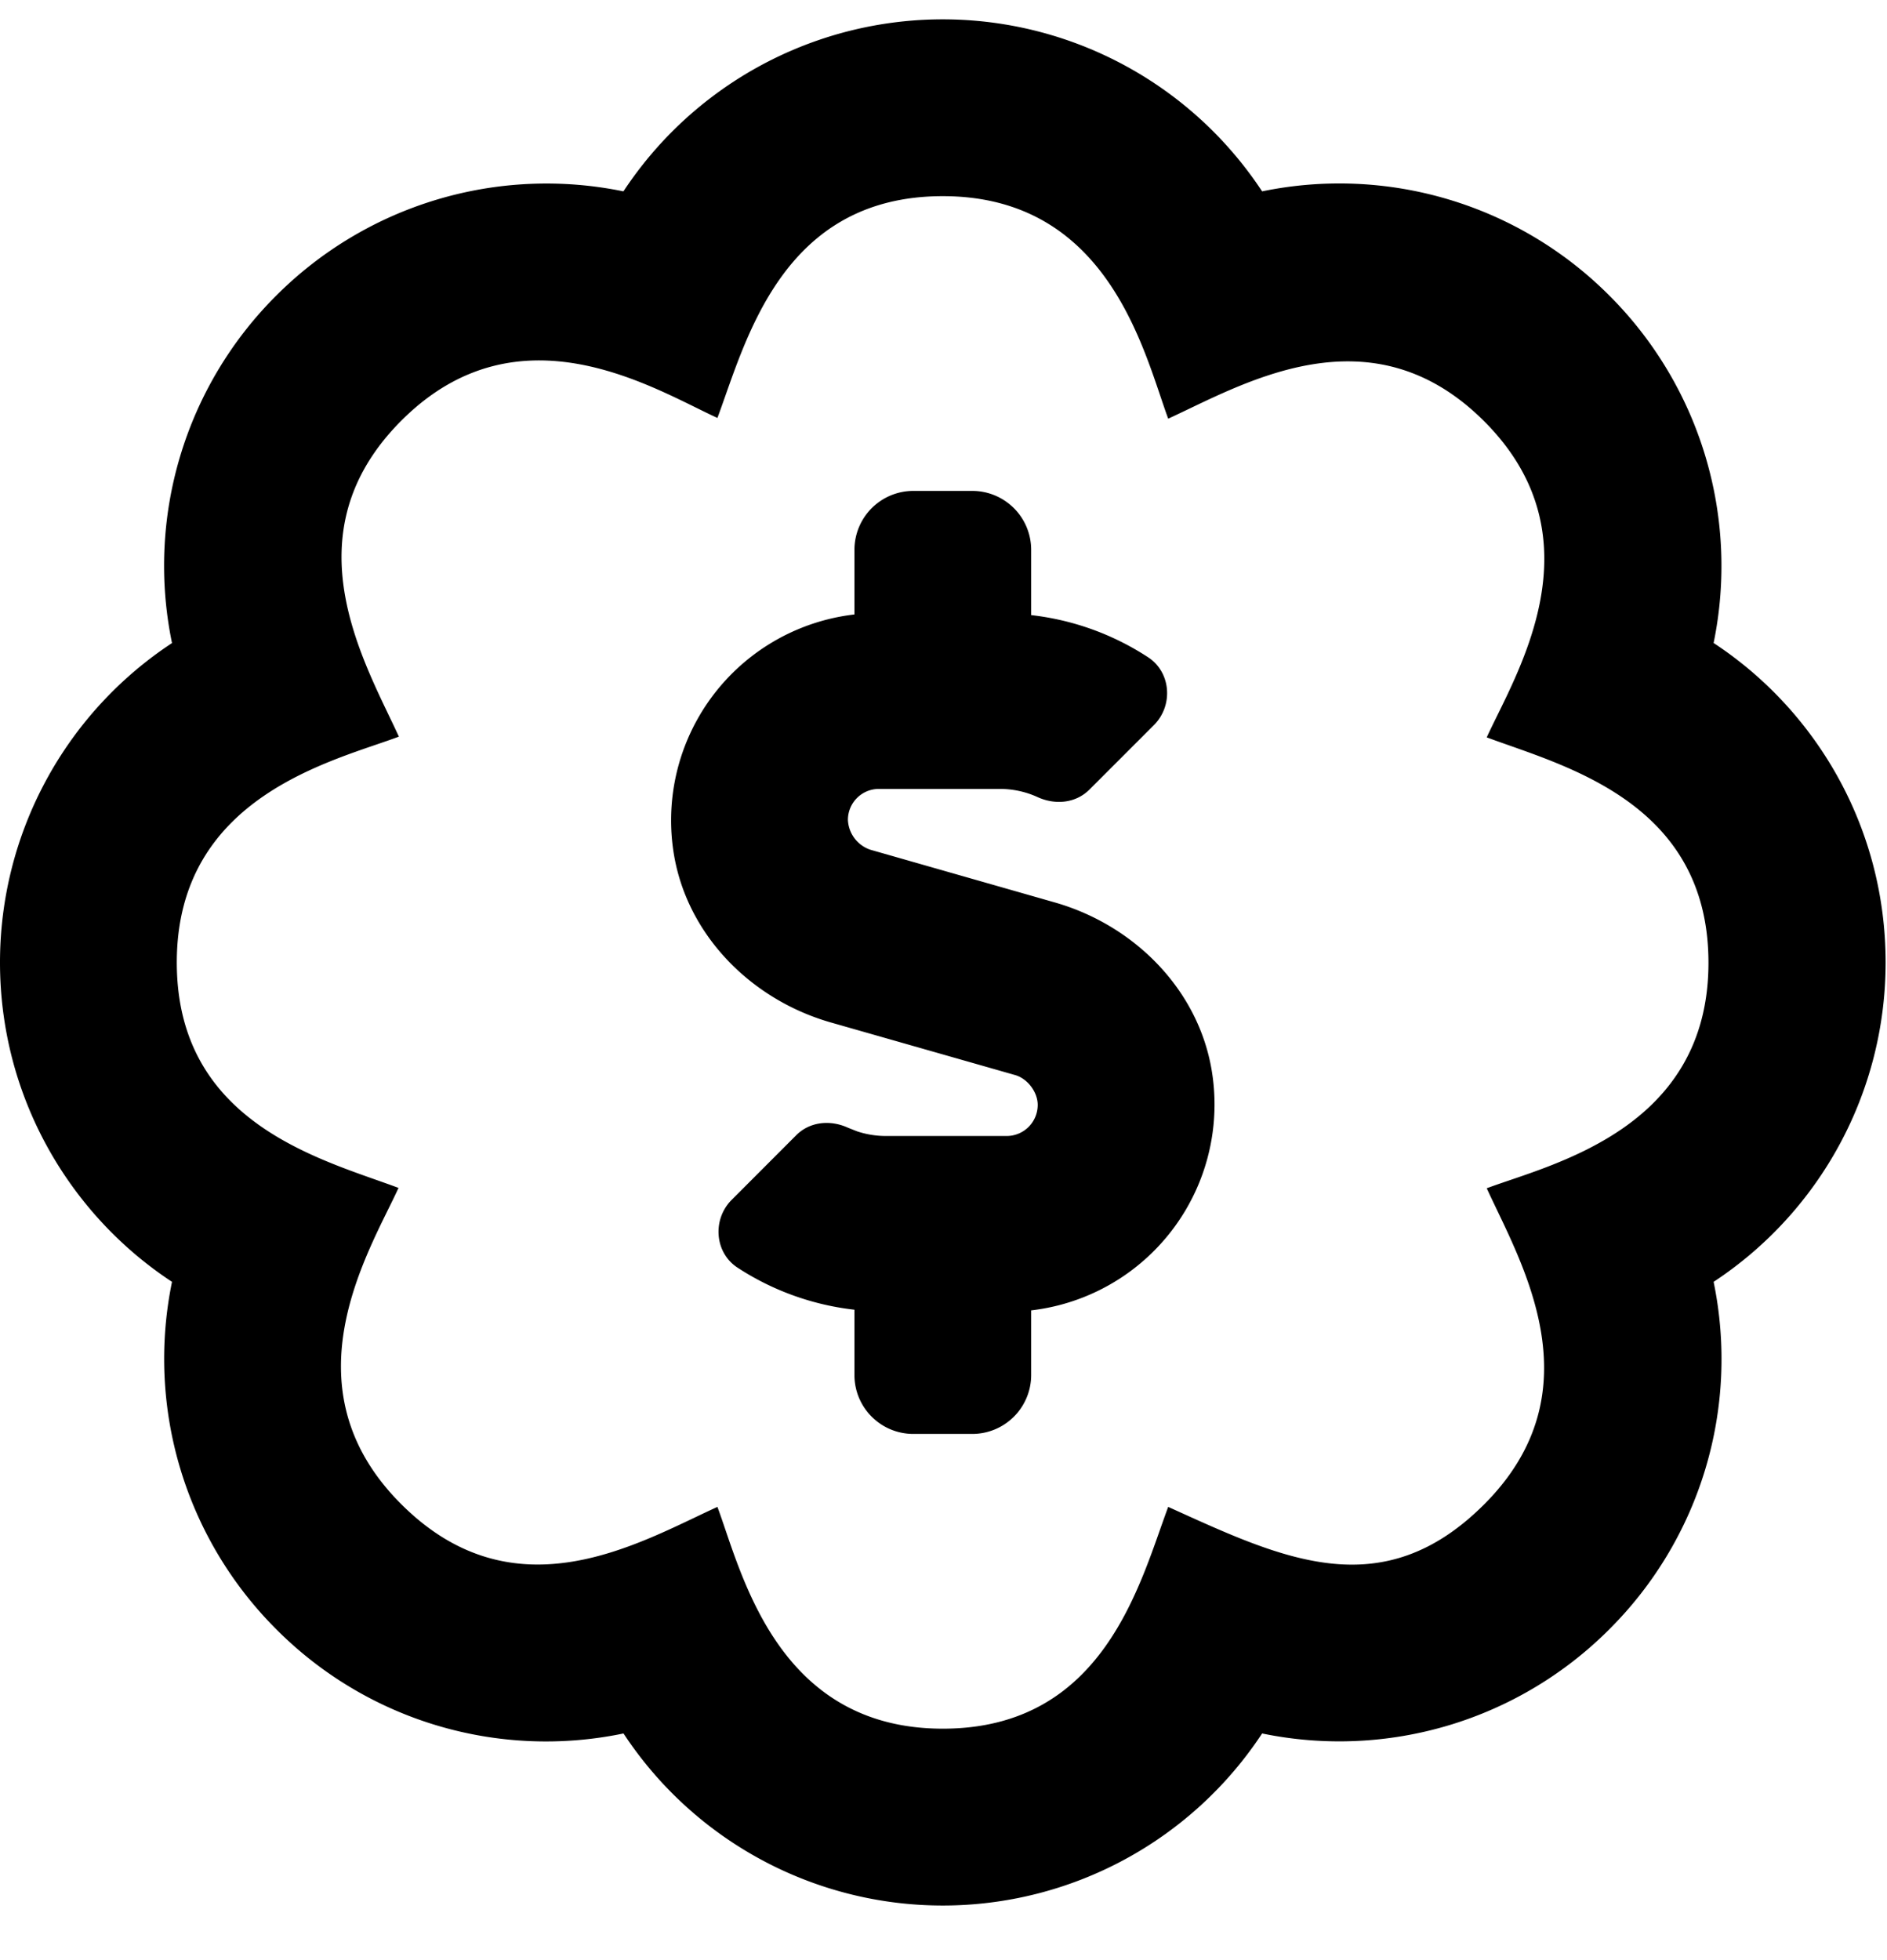 <svg xmlns="http://www.w3.org/2000/svg" class="icon" width="26" height="27" viewBox="0 0 26 27"><path d="M12.99 26.248a5.269 5.269 0 0 0 4.4-2.37 5.255 5.255 0 0 0 4.785-1.436 5.253 5.253 0 0 0 1.436-4.785 5.265 5.265 0 0 0 2.37-4.4c0-1.852-.954-3.47-2.37-4.4a5.263 5.263 0 0 0-1.436-4.785 5.253 5.253 0 0 0-4.785-1.436 5.27 5.27 0 0 0-8.8 0 5.263 5.263 0 0 0-4.784 1.436A5.253 5.253 0 0 0 2.37 8.858a5.265 5.265 0 0 0-2.37 4.4c0 1.841.949 3.465 2.37 4.399a5.263 5.263 0 0 0 1.436 4.785 5.242 5.242 0 0 0 4.785 1.436 5.265 5.265 0 0 0 4.4 2.37zm0-2.436c-2.298 0-2.775-2.172-3.105-3.055-1.07.487-2.786 1.533-4.359-.04-1.624-1.624-.426-3.497-.035-4.354-1.046-.391-3.055-.878-3.055-3.106 0-2.299 2.172-2.776 3.06-3.11-.462-1.01-1.538-2.781.035-4.354 1.624-1.624 3.496-.427 4.354-.036.39-1.045.878-3.055 3.105-3.055 2.3 0 2.776 2.172 3.106 3.065 1.01-.461 2.78-1.537 4.354.036 1.624 1.624.426 3.496.035 4.354 1.046.39 3.055.878 3.055 3.105 0 2.299-2.172 2.776-3.055 3.106.462 1.01 1.538 2.78-.035 4.354-1.421 1.42-2.806.735-4.354.035-.39 1.045-.878 3.055-3.106 3.055zm.406-4.06a.812.812 0 0 0 .812-.812v-.89a2.855 2.855 0 0 0 2.503-3.2c-.147-1.165-1.048-2.096-2.177-2.419l-2.541-.726a.455.455 0 0 1-.31-.411c0-.236.191-.427.428-.427h1.663c.183 0 .36.039.52.112.244.112.527.087.717-.103l.889-.889c.267-.267.237-.724-.079-.932a3.705 3.705 0 0 0-1.613-.582v-.9a.812.812 0 0 0-.812-.811h-.811a.812.812 0 0 0-.812.812v.89a2.855 2.855 0 0 0-2.503 3.2c.147 1.165 1.048 2.097 2.177 2.42l2.541.725c.171.05.31.234.31.411a.428.428 0 0 1-.428.428h-1.663c-.137 0-.27-.022-.397-.064l-.124-.049c-.243-.112-.526-.087-.716.103l-.889.89c-.267.267-.237.724.079.932a3.705 3.705 0 0 0 1.613.581v.9c0 .448.363.811.812.811h.811z"></path></svg>